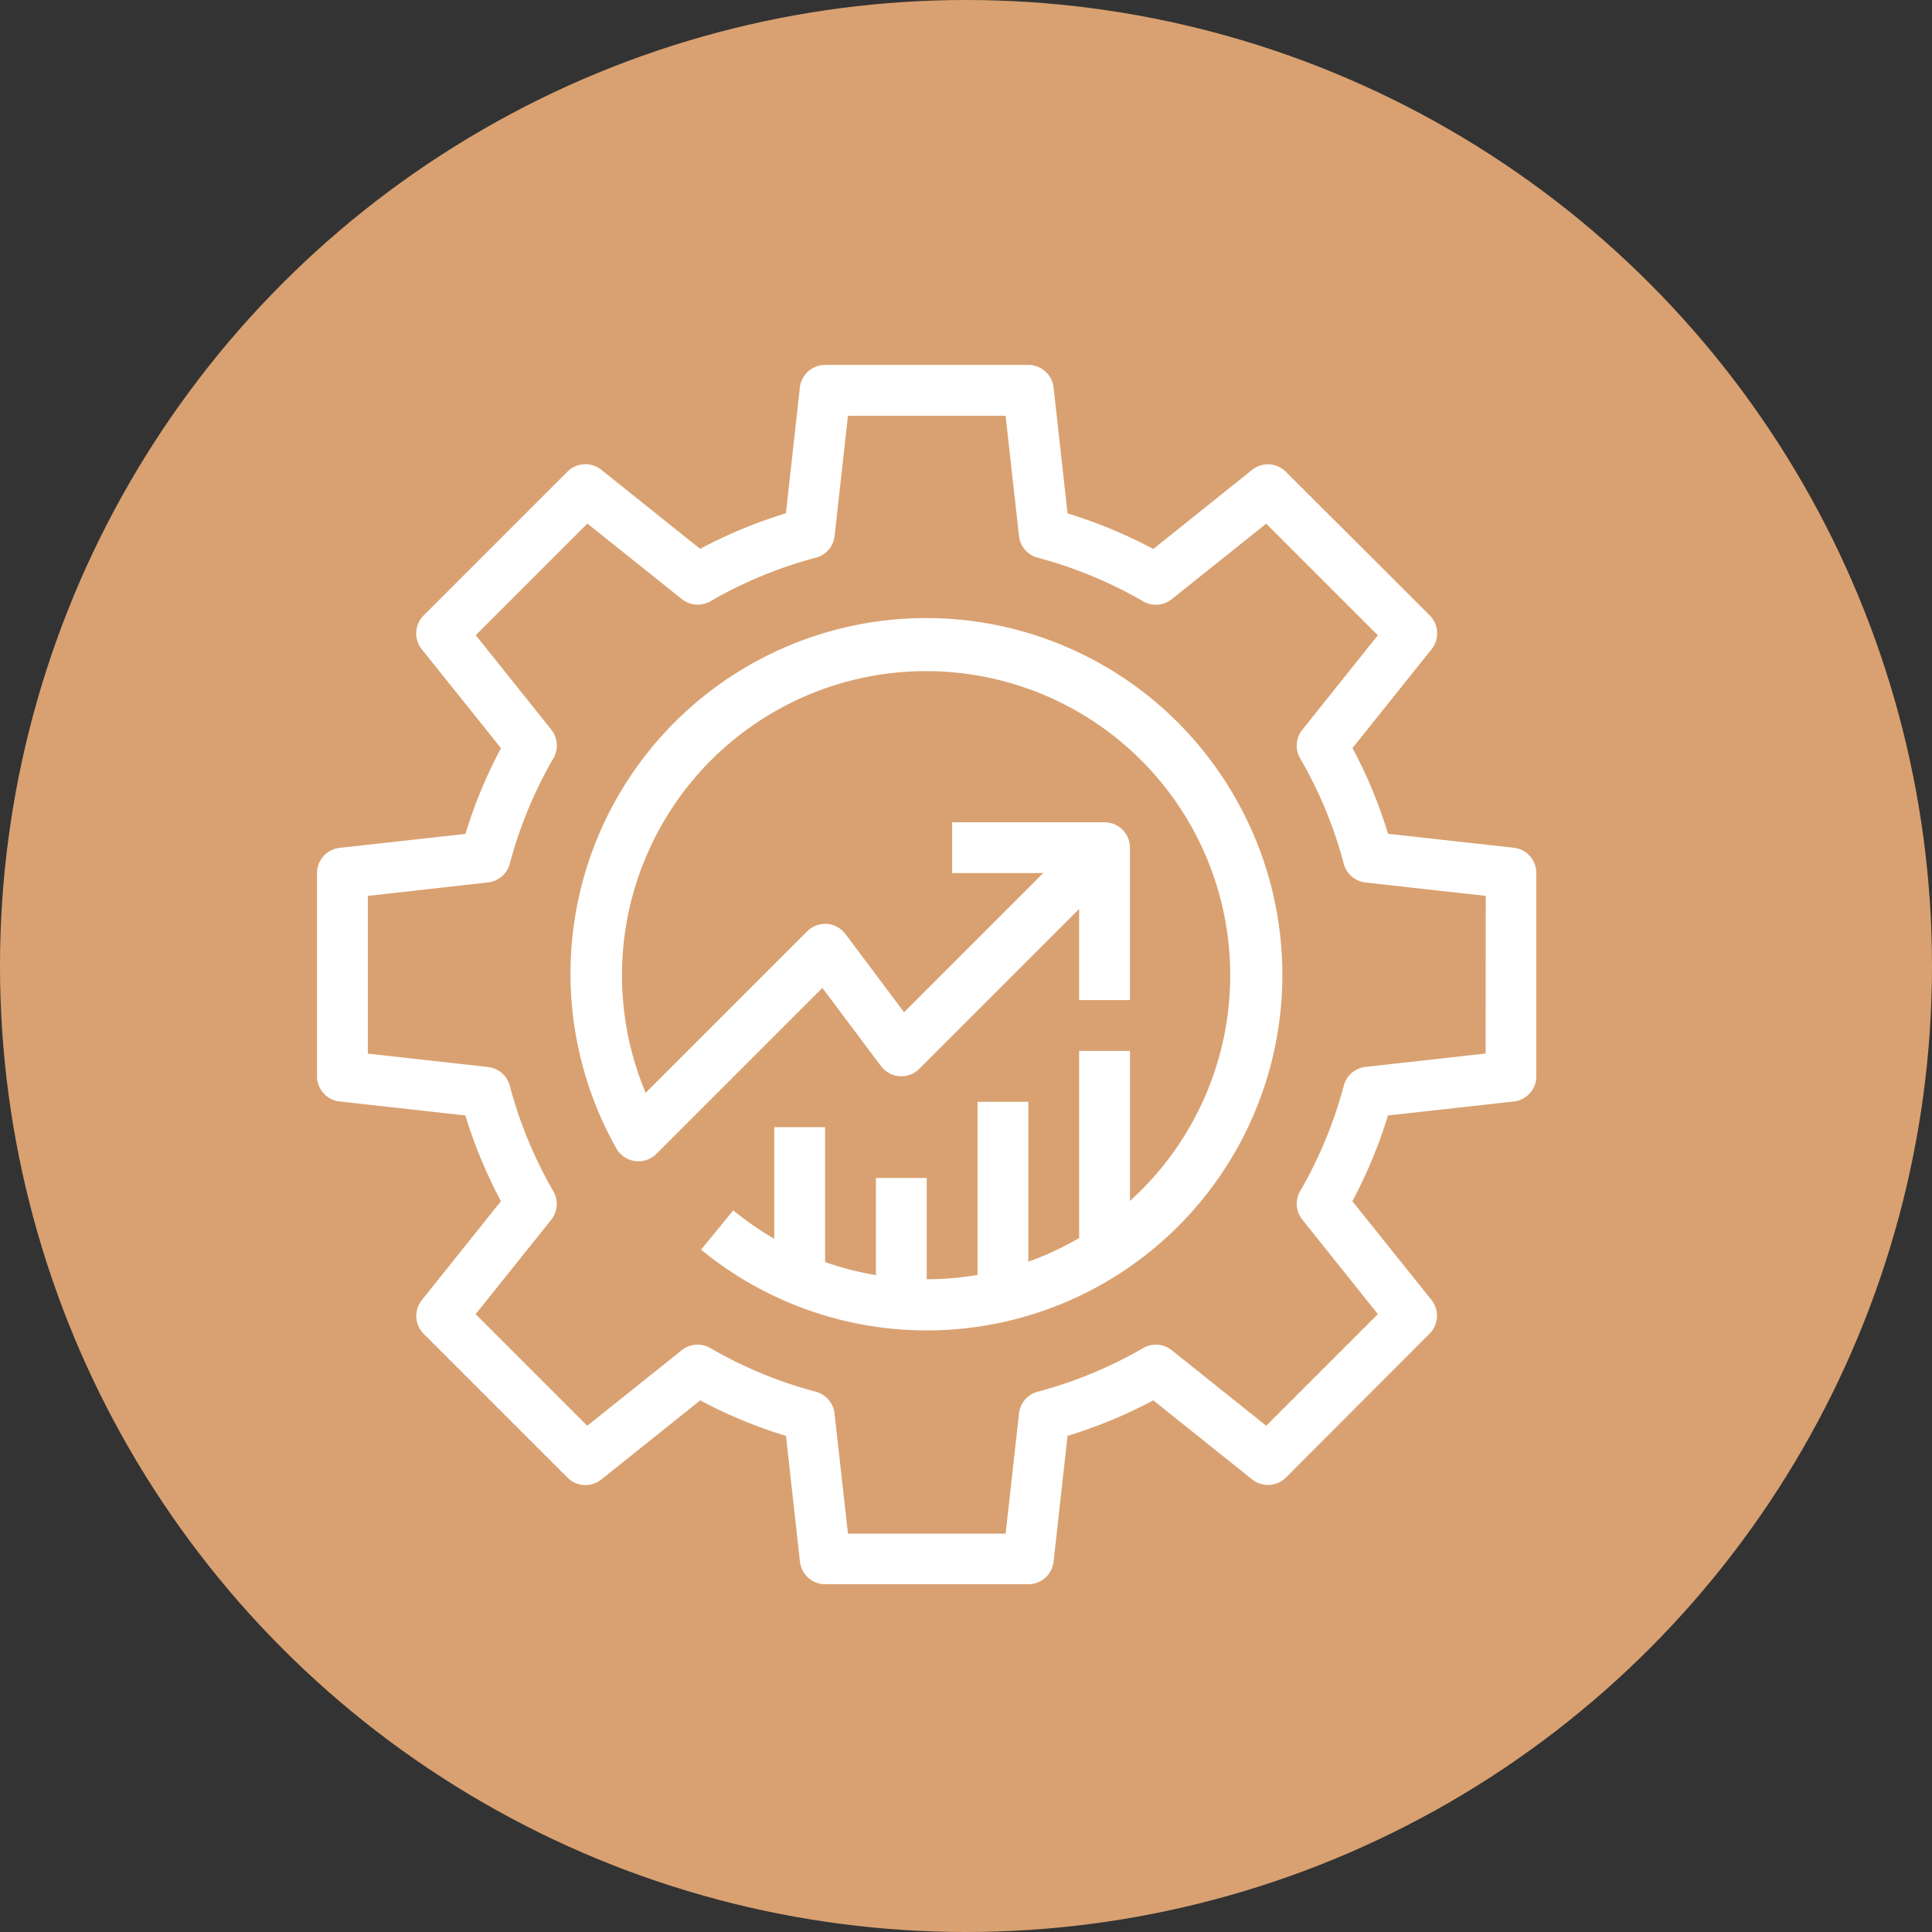 <svg xmlns="http://www.w3.org/2000/svg" width="90" height="90" viewBox="0 0 90 90">
  <rect x="0" y="0" width="90" height="90" fill="#333333" stroke="none"/>
  <g id="Grupo_70476" data-name="Grupo 70476" transform="translate(-280 -7160)">
    <g id="Grupo_70460" data-name="Grupo 70460">
      <circle id="Elipse_4372" data-name="Elipse 4372" cx="45" cy="45" r="45" transform="translate(280 7160)" fill="#d9a171"/>
      <g id="Grupo_70371" data-name="Grupo 70371" transform="translate(294.768 7177)">
        <g id="Grupo_70368" data-name="Grupo 70368">
          <g id="Grupo_70367" data-name="Grupo 70367">
            <path id="Trazado_108325" data-name="Trazado 108325" d="M55.757,22.492l-5.864-.651a22.266,22.266,0,0,0-1.657-3.994l3.685-4.606a1.183,1.183,0,0,0-.088-1.575l-6.7-6.689a1.183,1.183,0,0,0-1.575-.088L38.957,8.574a22.257,22.257,0,0,0-3.994-1.657l-.651-5.864A1.183,1.183,0,0,0,33.136,0H23.669a1.183,1.183,0,0,0-1.176,1.053l-.651,5.858a22.265,22.265,0,0,0-3.994,1.657L13.241,4.883a1.183,1.183,0,0,0-1.575.088l-6.7,6.7a1.183,1.183,0,0,0-.086,1.575l3.69,4.606a22.257,22.257,0,0,0-1.657,3.994l-5.864.651A1.183,1.183,0,0,0,0,23.668v9.467a1.184,1.184,0,0,0,1.053,1.176l5.858.651a22.265,22.265,0,0,0,1.657,3.994L4.883,43.563a1.183,1.183,0,0,0,.088,1.575l6.7,6.7a1.183,1.183,0,0,0,1.575.08l4.606-3.684a22.256,22.256,0,0,0,3.994,1.657l.651,5.864A1.183,1.183,0,0,0,23.668,56.8h9.467a1.184,1.184,0,0,0,1.176-1.047l.651-5.864a22.265,22.265,0,0,0,3.994-1.657l4.606,3.685a1.183,1.183,0,0,0,1.575-.088l6.689-6.7a1.183,1.183,0,0,0,.088-1.575L48.23,38.957a22.256,22.256,0,0,0,1.657-3.994l5.864-.651A1.183,1.183,0,0,0,56.8,33.136V23.668A1.183,1.183,0,0,0,55.757,22.492Zm-1.319,9.585h0l-5.594.623a1.183,1.183,0,0,0-1.013.872A20,20,0,0,1,45.8,38.483a1.183,1.183,0,0,0,.1,1.334l3.518,4.4-5.2,5.2-4.4-3.518a1.183,1.183,0,0,0-1.334-.1,20,20,0,0,1-4.911,2.032,1.183,1.183,0,0,0-.872,1.013l-.623,5.6H24.734l-.628-5.6a1.183,1.183,0,0,0-.872-1.013,20,20,0,0,1-4.911-2.032,1.183,1.183,0,0,0-1.334.1l-4.4,3.518-5.2-5.2,3.518-4.392a1.183,1.183,0,0,0,.1-1.334A20,20,0,0,1,8.98,33.577a1.183,1.183,0,0,0-1.013-.872l-5.6-.623V24.734l5.6-.628a1.183,1.183,0,0,0,1.013-.872,20,20,0,0,1,2.032-4.911,1.183,1.183,0,0,0-.1-1.334l-3.518-4.4,5.2-5.2,4.4,3.518a1.183,1.183,0,0,0,1.334.1A20,20,0,0,1,23.239,8.98a1.183,1.183,0,0,0,.872-1.013l.623-5.6h7.343l.623,5.6a1.183,1.183,0,0,0,.872,1.013,20,20,0,0,1,4.911,2.032,1.183,1.183,0,0,0,1.334-.1l4.4-3.518,5.2,5.2-3.518,4.4a1.183,1.183,0,0,0-.1,1.334,20,20,0,0,1,2.032,4.911,1.183,1.183,0,0,0,1.013.872l5.6.623Z" fill="#fff"/>
          </g>
        </g>
        <g id="Grupo_70370" data-name="Grupo 70370" transform="translate(11.828 11.831)">
          <g id="Grupo_70369" data-name="Grupo 70369">
            <path id="Trazado_108326" data-name="Trazado 108326" d="M137.644,115.121a16.568,16.568,0,1,0-28.917,16.18,1.183,1.183,0,0,0,1.869.259l7.731-7.731,2.731,3.643a1.184,1.184,0,0,0,1.783.127l7.447-7.447v4.244h2.367v-7.1h0a1.183,1.183,0,0,0-1.183-1.183h-7.1v2.367h4.244l-6.483,6.483-2.731-3.643a1.183,1.183,0,0,0-.863-.473,1.2,1.2,0,0,0-.921.347l-7.524,7.523a14.167,14.167,0,1,1,22.562,5.036v-6.988h-2.367v8.717a14.112,14.112,0,0,1-2.367,1.1v-7.447h-2.367v8.066a14.254,14.254,0,0,1-2.367.2v-4.719h-2.367v4.527a14.093,14.093,0,0,1-2.367-.609v-6.285h-2.367v5.2a14.282,14.282,0,0,1-1.911-1.321l-1.5,1.828a16.567,16.567,0,0,0,24.971-20.893Z" transform="translate(-106.614 -106.64)" fill="#fff"/>
          </g>
        </g>
      </g>
    </g>
  </g>
</svg>
